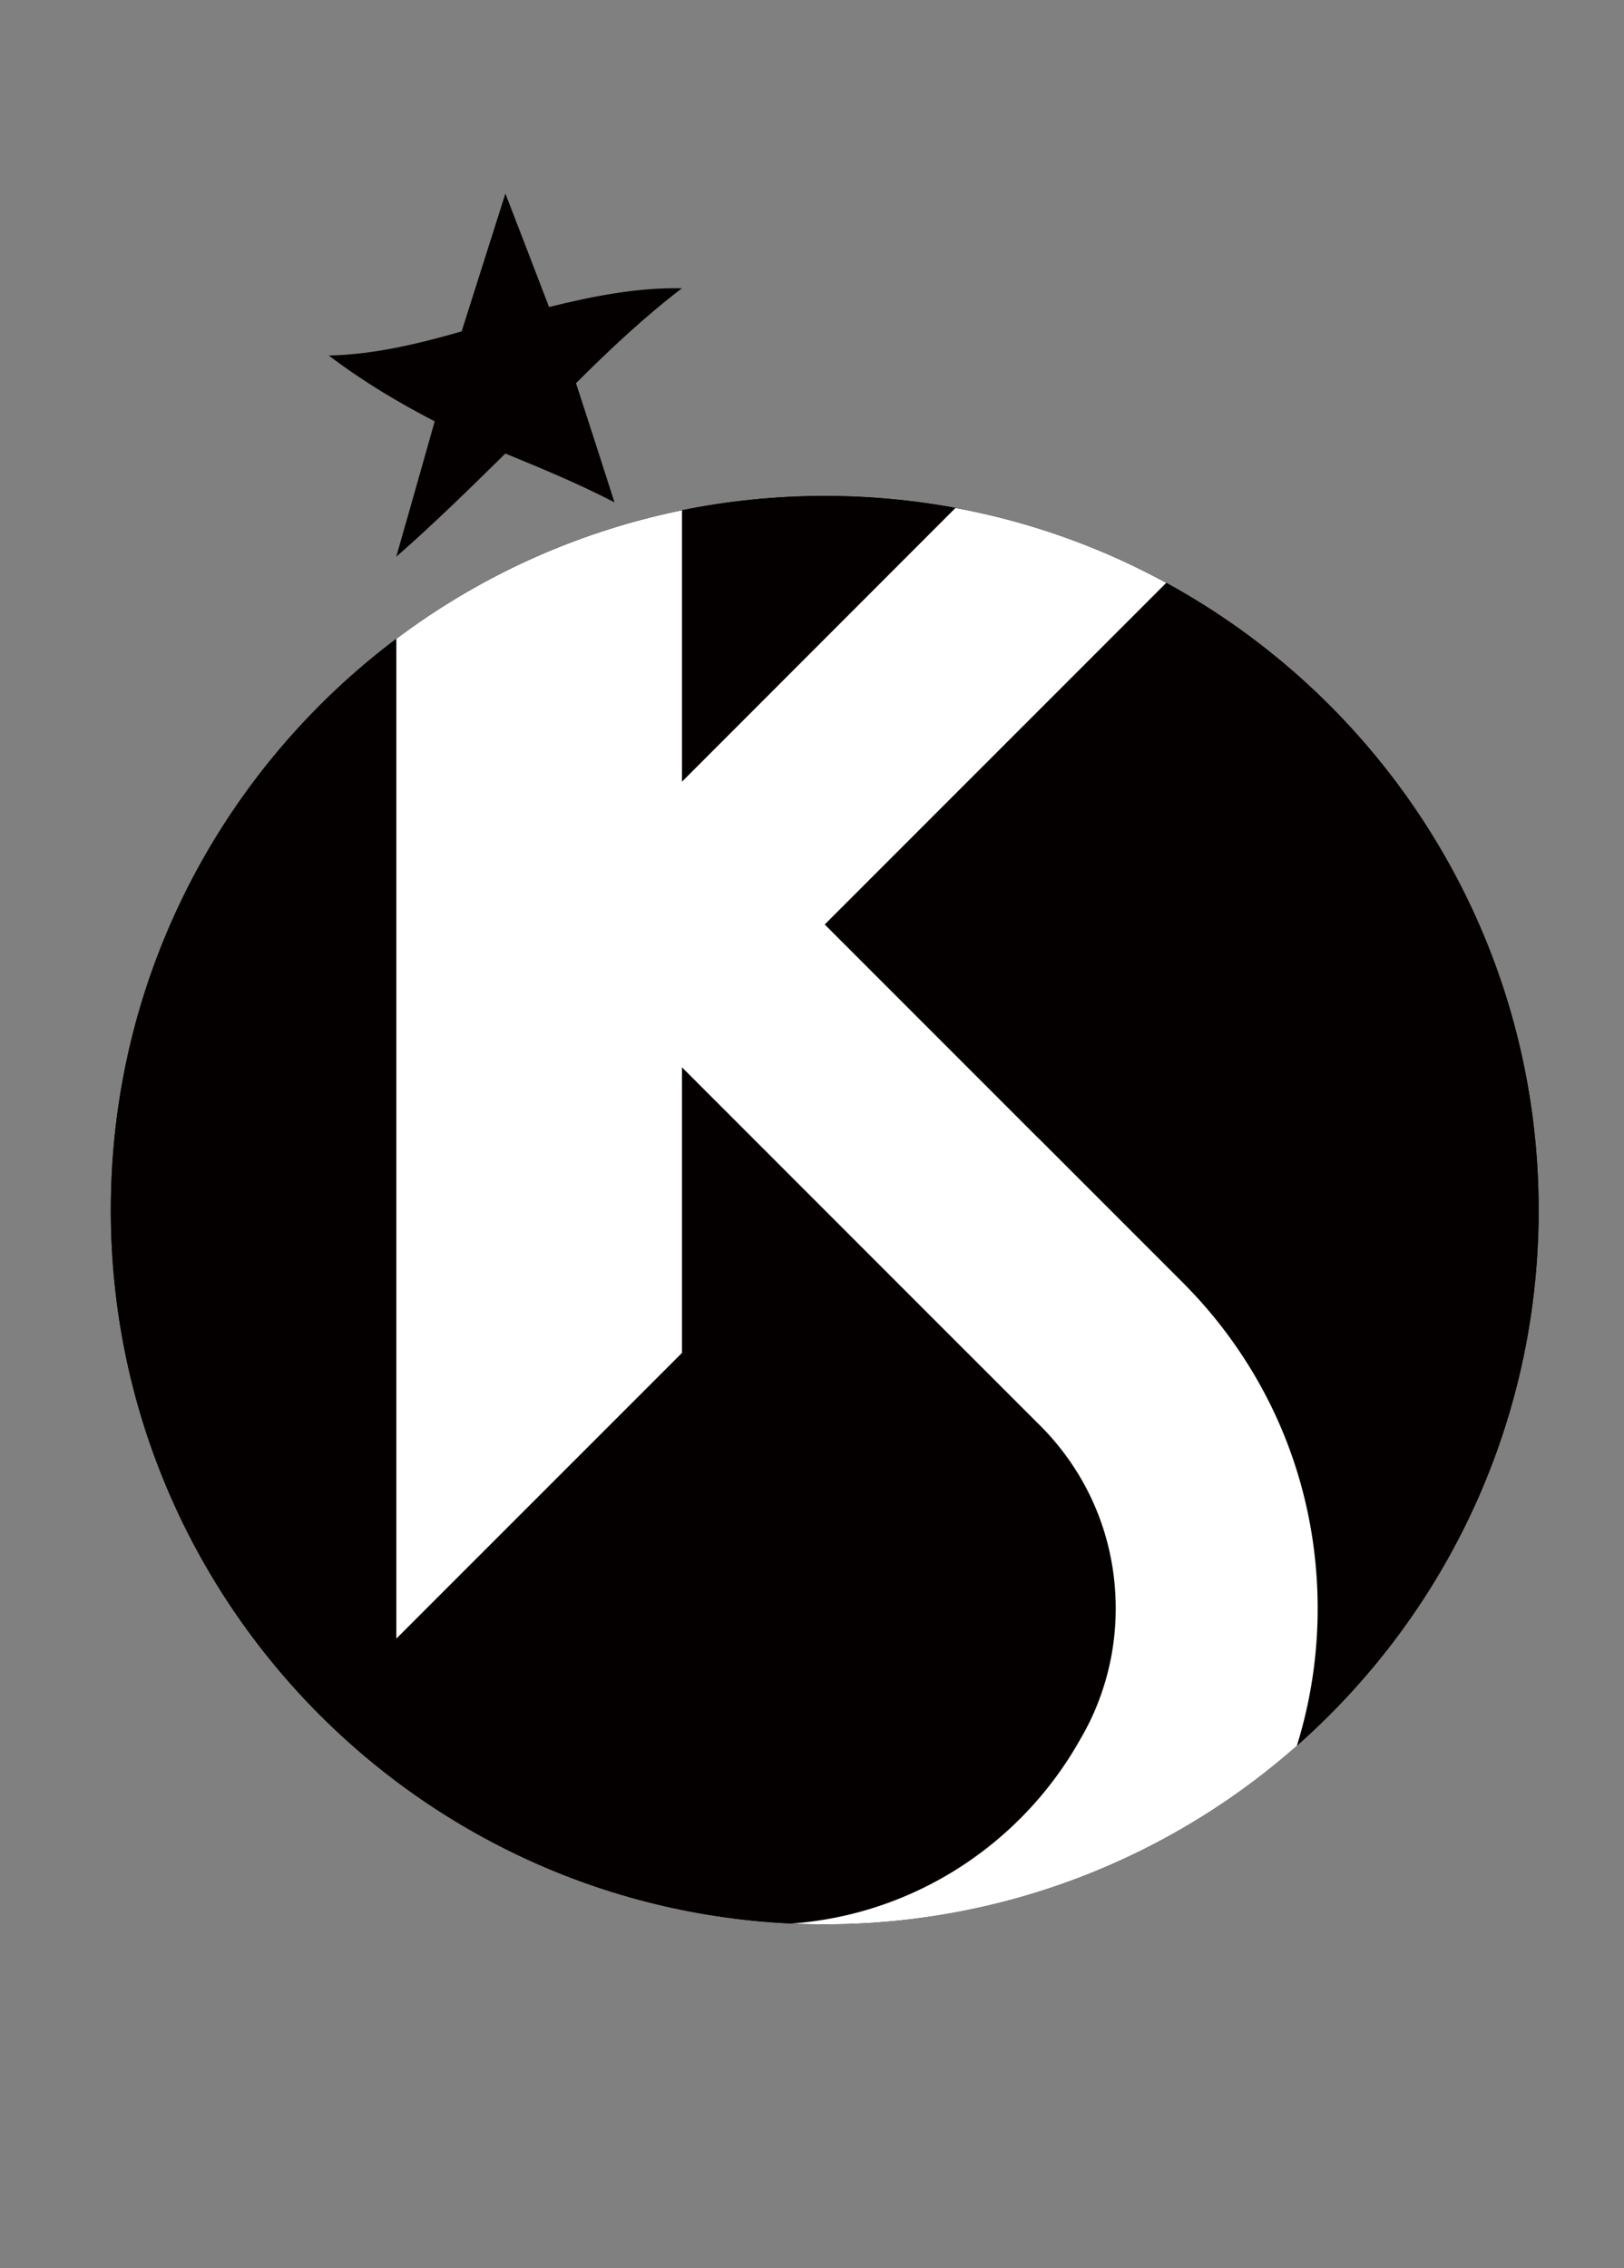 <svg xmlns="http://www.w3.org/2000/svg" xmlns:xlink="http://www.w3.org/1999/xlink" viewBox="0 0 2480.69 3463.07"><rect x="0" y="0" width="2480.69" height="3463.07" fill="#808080" stroke="none"/><defs><style>.cls-1{fill:#040000;}.cls-2{fill:none;}.cls-3{isolation:isolate;}.cls-4{clip-path:url(#clip-path);}.cls-5{fill:#fff;}.cls-6{clip-path:url(#clip-path-2);}.cls-7{opacity:0.8;}.cls-8{opacity:0.5;}.cls-9{opacity:0.15;}.cls-10{clip-path:url(#clip-path-12);}.cls-11{mix-blend-mode:multiply;}</style><clipPath id="clip-path"><path class="cls-1" d="M169.31,1847.78c0,602.24,488.27,1090.43,1090.43,1090.43,596.42,0,1081.09-479,1090.44-1073.26v-34.42c-9.35-594.19-494-1073.27-1090.44-1073.27-602.16,0-1090.43,488.27-1090.43,1090.52"/></clipPath><clipPath id="clip-path-2"><rect class="cls-2" x="8972.31" y="4903.58" width="1207.56" height="824.88"/></clipPath><clipPath id="clip-path-12"><rect class="cls-2" x="11427.43" y="4903.58" width="1207.56" height="824.88"/></clipPath></defs><g class="cls-3"><g id="图层_1" data-name="图层 1"><path class="cls-1" d="M169.31,1847.78c0,602.24,488.27,1090.43,1090.43,1090.43,596.42,0,1081.09-479,1090.44-1073.26v-34.42c-9.35-594.19-494-1073.27-1090.44-1073.27-602.16,0-1090.43,488.27-1090.43,1090.52"/><g class="cls-4"><rect class="cls-1" x="169.3" y="757.26" width="2180.87" height="2180.95"/></g><path class="cls-5" d="M1894.93,2065.84a704.48,704.48,0,0,0-84.83-104c-1.2-1.28-2.31-2.4-3.51-3.6L1586.94,1738.6l-.09.08L1259.77,1411.6,1781.43,890a1081,1081,0,0,0-321.9-114.38l-417.81,418V779.16A1086.82,1086.82,0,0,0,605.45,975.41V2502l436.27-436.2V1629.65l436.11,436.19h.08l110.54,110.55h.08c74.69,74.68,115.74,173.88,115.74,279.4a394.74,394.74,0,0,1-28.35,147.52,384.41,384.41,0,0,1-25.65,52.16c-88.1,157.43-251,267.42-440.66,281.63,16.62.73,33.31,1.13,50.16,1.13,276.45,0,529-103,721.18-272.54a703.28,703.28,0,0,0,31.79-209.9c0-140.9-41.21-275.49-117.81-389.95"/><path class="cls-1" d="M772,295.53c22.2,57.59,44.48,115.18,66.69,173.25,67.65-16.77,135.38-30,203-28.6-53.92,40.9-107.91,91.06-161.83,144.89q29.35,90.1,58.79,182c-55.59-28.84-111.1-51.68-166.69-74.53-55.6,54.56-111.11,109.11-166.7,157.52Q634.61,747.77,664,643.38c-53.92-28-107.91-59.66-161.83-100.56,67.65-1.36,135.39-17.33,203-36.82Q738.57,401.17,772,295.53"/></g></g></svg>